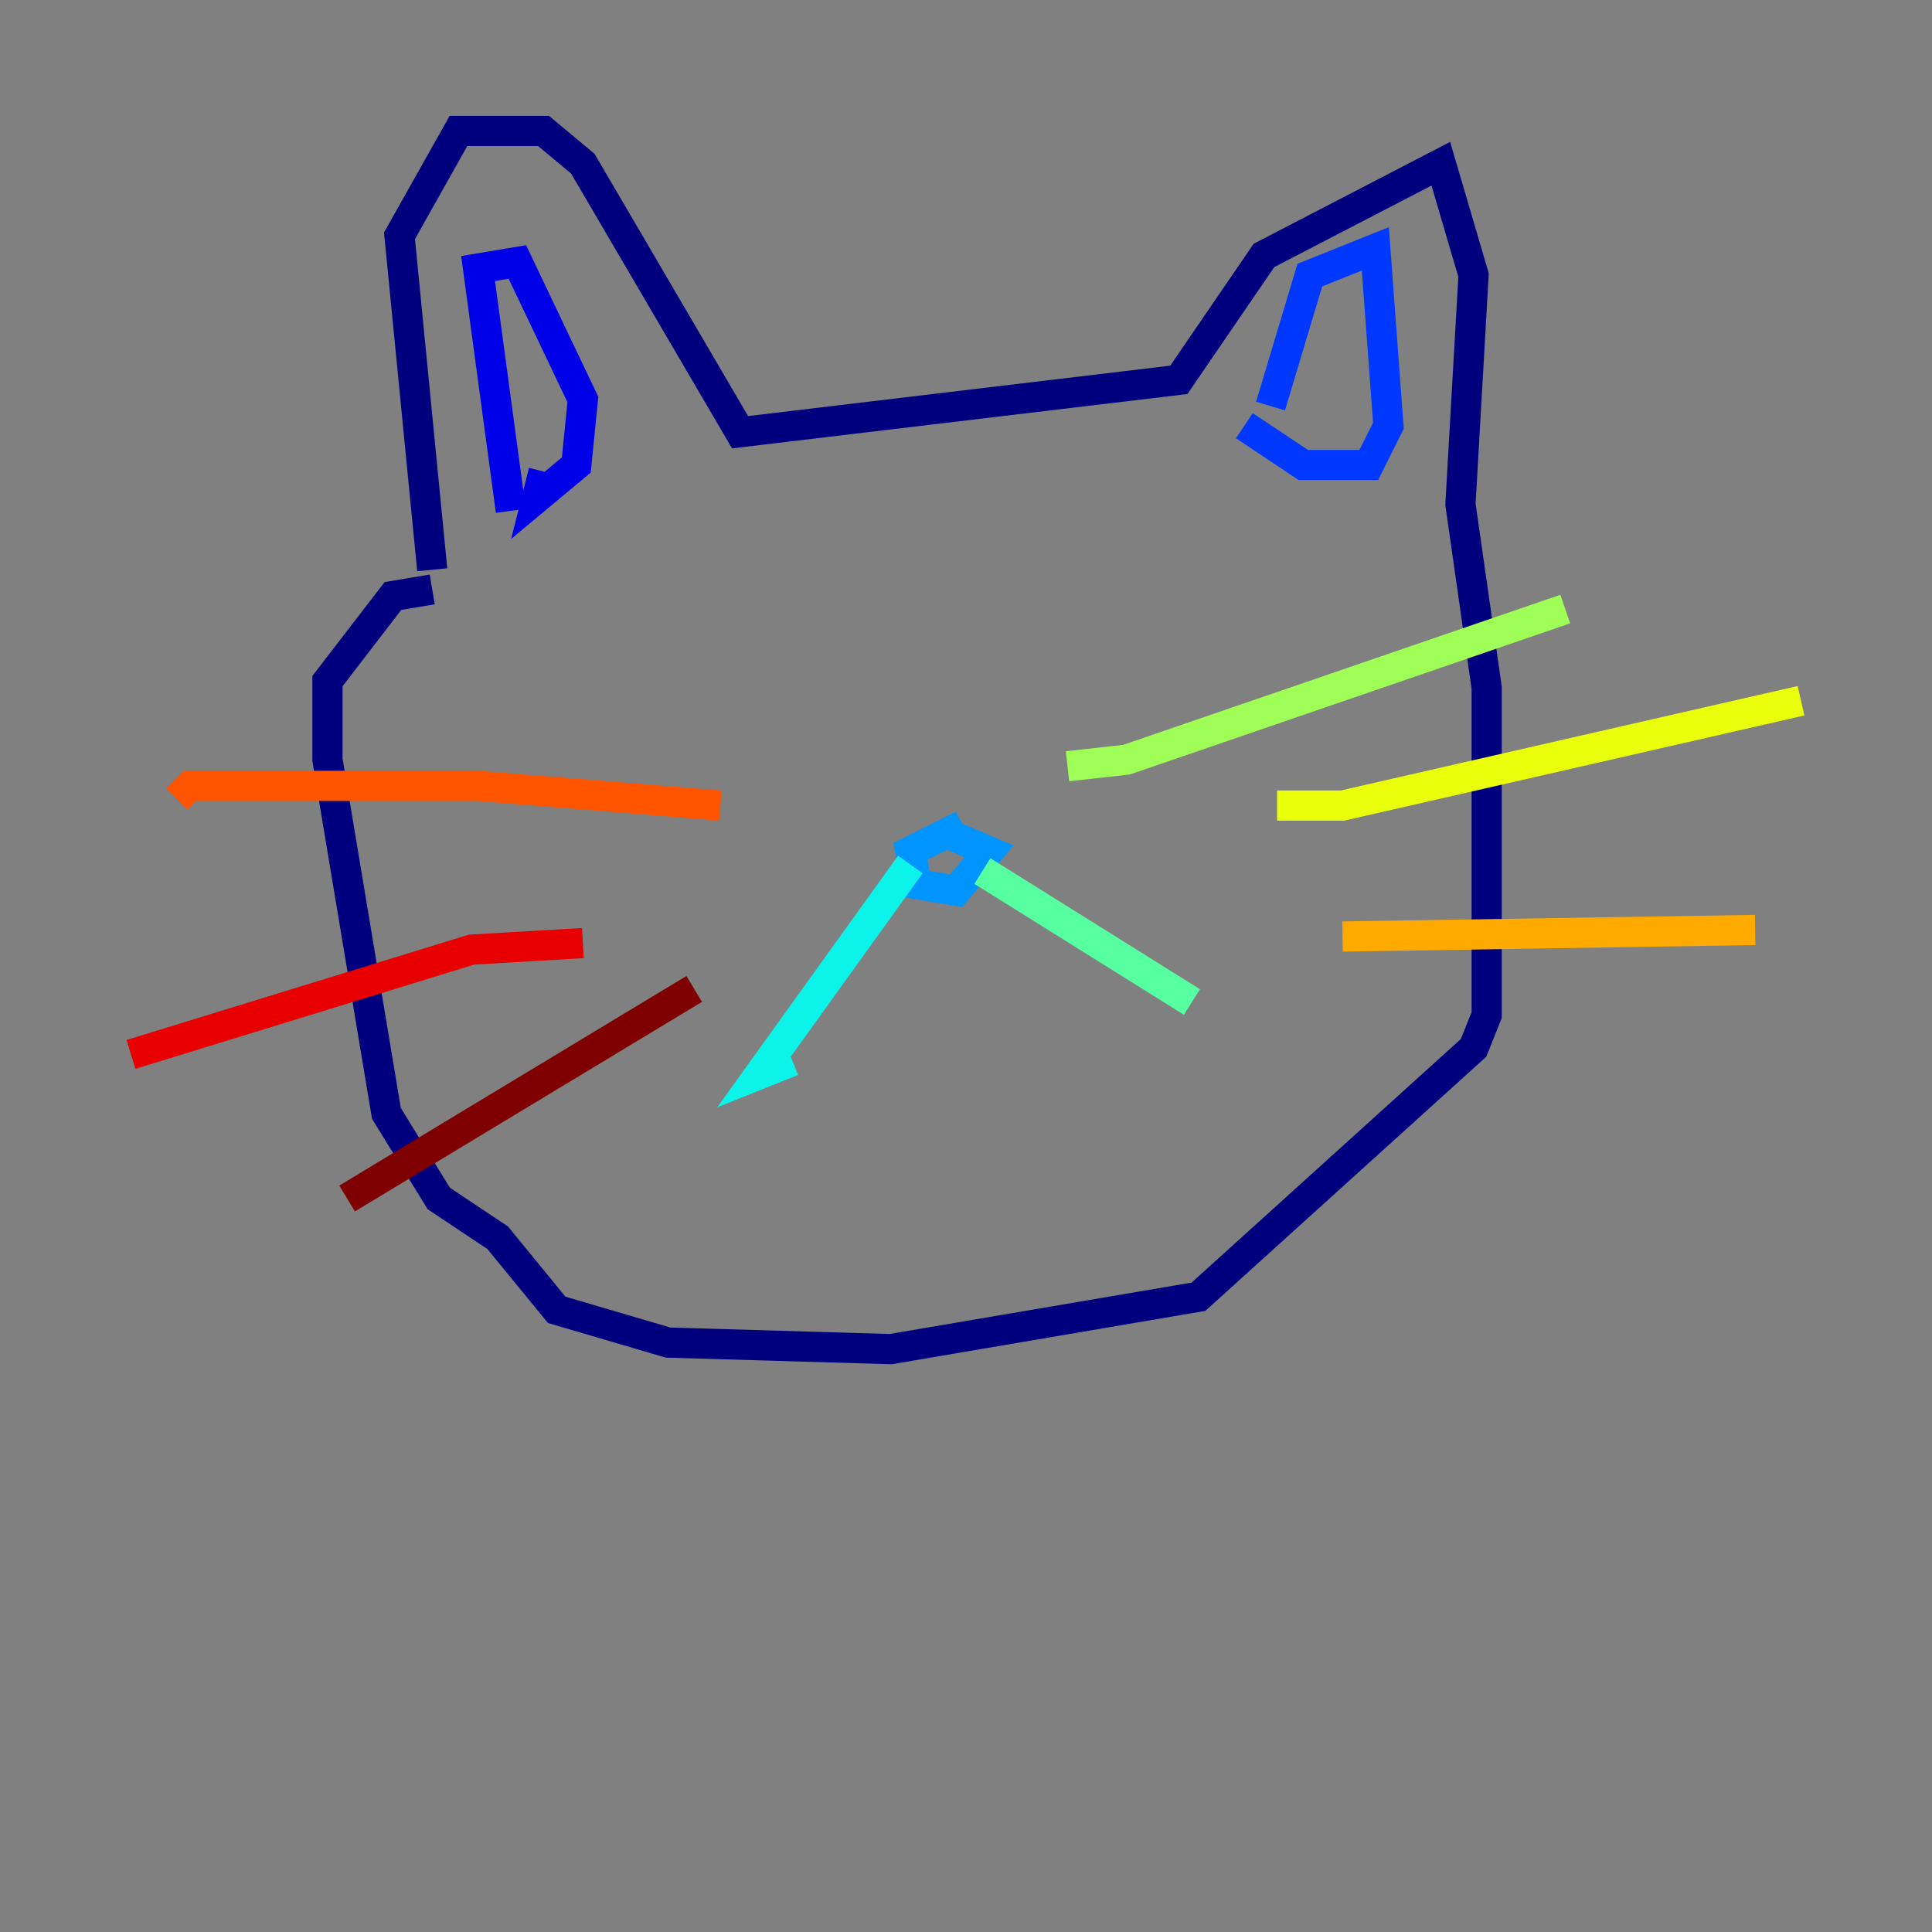 <?xml version="1.0" encoding="utf-8" ?>
<svg baseProfile="tiny" height="128" version="1.2" viewBox="0,0,128,128" width="128" xmlns="http://www.w3.org/2000/svg" xmlns:ev="http://www.w3.org/2001/xml-events" xmlns:xlink="http://www.w3.org/1999/xlink"><rect x="0" y="0" width="128" height="128" fill="#808080" stroke="none"/><defs /><polyline fill="none" points="28.637,37.749 26.468,15.62 30.373,8.678 36.014,8.678 38.617,10.848 49.031,28.637 78.102,25.166 83.742,16.922 95.458,10.848 97.627,18.224 96.759,33.41 98.495,45.559 98.495,67.254 97.627,69.424 79.403,85.912 59.01,89.383 44.258,88.949 36.881,86.78 32.976,82.007 29.071,79.403 25.6,73.763 21.695,50.332 21.695,45.125 26.034,39.485 28.637,39.051" stroke="#00007f" stroke-width="2" /><polyline fill="none" points="33.844,33.844 31.675,17.79 34.278,17.356 38.617,26.468 38.183,30.807 35.58,32.976 36.014,31.241" stroke="#0000e8" stroke-width="2" /><polyline fill="none" points="84.176,26.902 86.78,18.224 91.119,16.488 91.986,28.203 90.685,30.807 86.346,30.807 82.441,28.203" stroke="#0038ff" stroke-width="2" /><polyline fill="none" points="63.783,54.671 60.312,56.407 60.746,58.576 63.349,59.01 65.519,56.407 62.481,55.105" stroke="#0094ff" stroke-width="2" /><polyline fill="none" points="60.312,57.275 50.332,71.159 52.502,70.291" stroke="#0cf4ea" stroke-width="2" /><polyline fill="none" points="65.085,57.709 78.969,66.386" stroke="#56ffa0" stroke-width="2" /><polyline fill="none" points="70.725,50.766 74.63,50.332 103.702,40.352" stroke="#a0ff56" stroke-width="2" /><polyline fill="none" points="84.61,53.37 88.949,53.37 119.322,46.427" stroke="#eaff0c" stroke-width="2" /><polyline fill="none" points="88.949,62.047 116.285,61.614" stroke="#ffaa00" stroke-width="2" /><polyline fill="none" points="47.729,53.37 31.675,52.068 12.583,52.068 11.715,52.936" stroke="#ff5500" stroke-width="2" /><polyline fill="none" points="38.617,62.481 31.241,62.915 8.678,69.858" stroke="#e80000" stroke-width="2" /><polyline fill="none" points="45.993,65.519 22.997,79.403" stroke="#7f0000" stroke-width="2" /></svg>